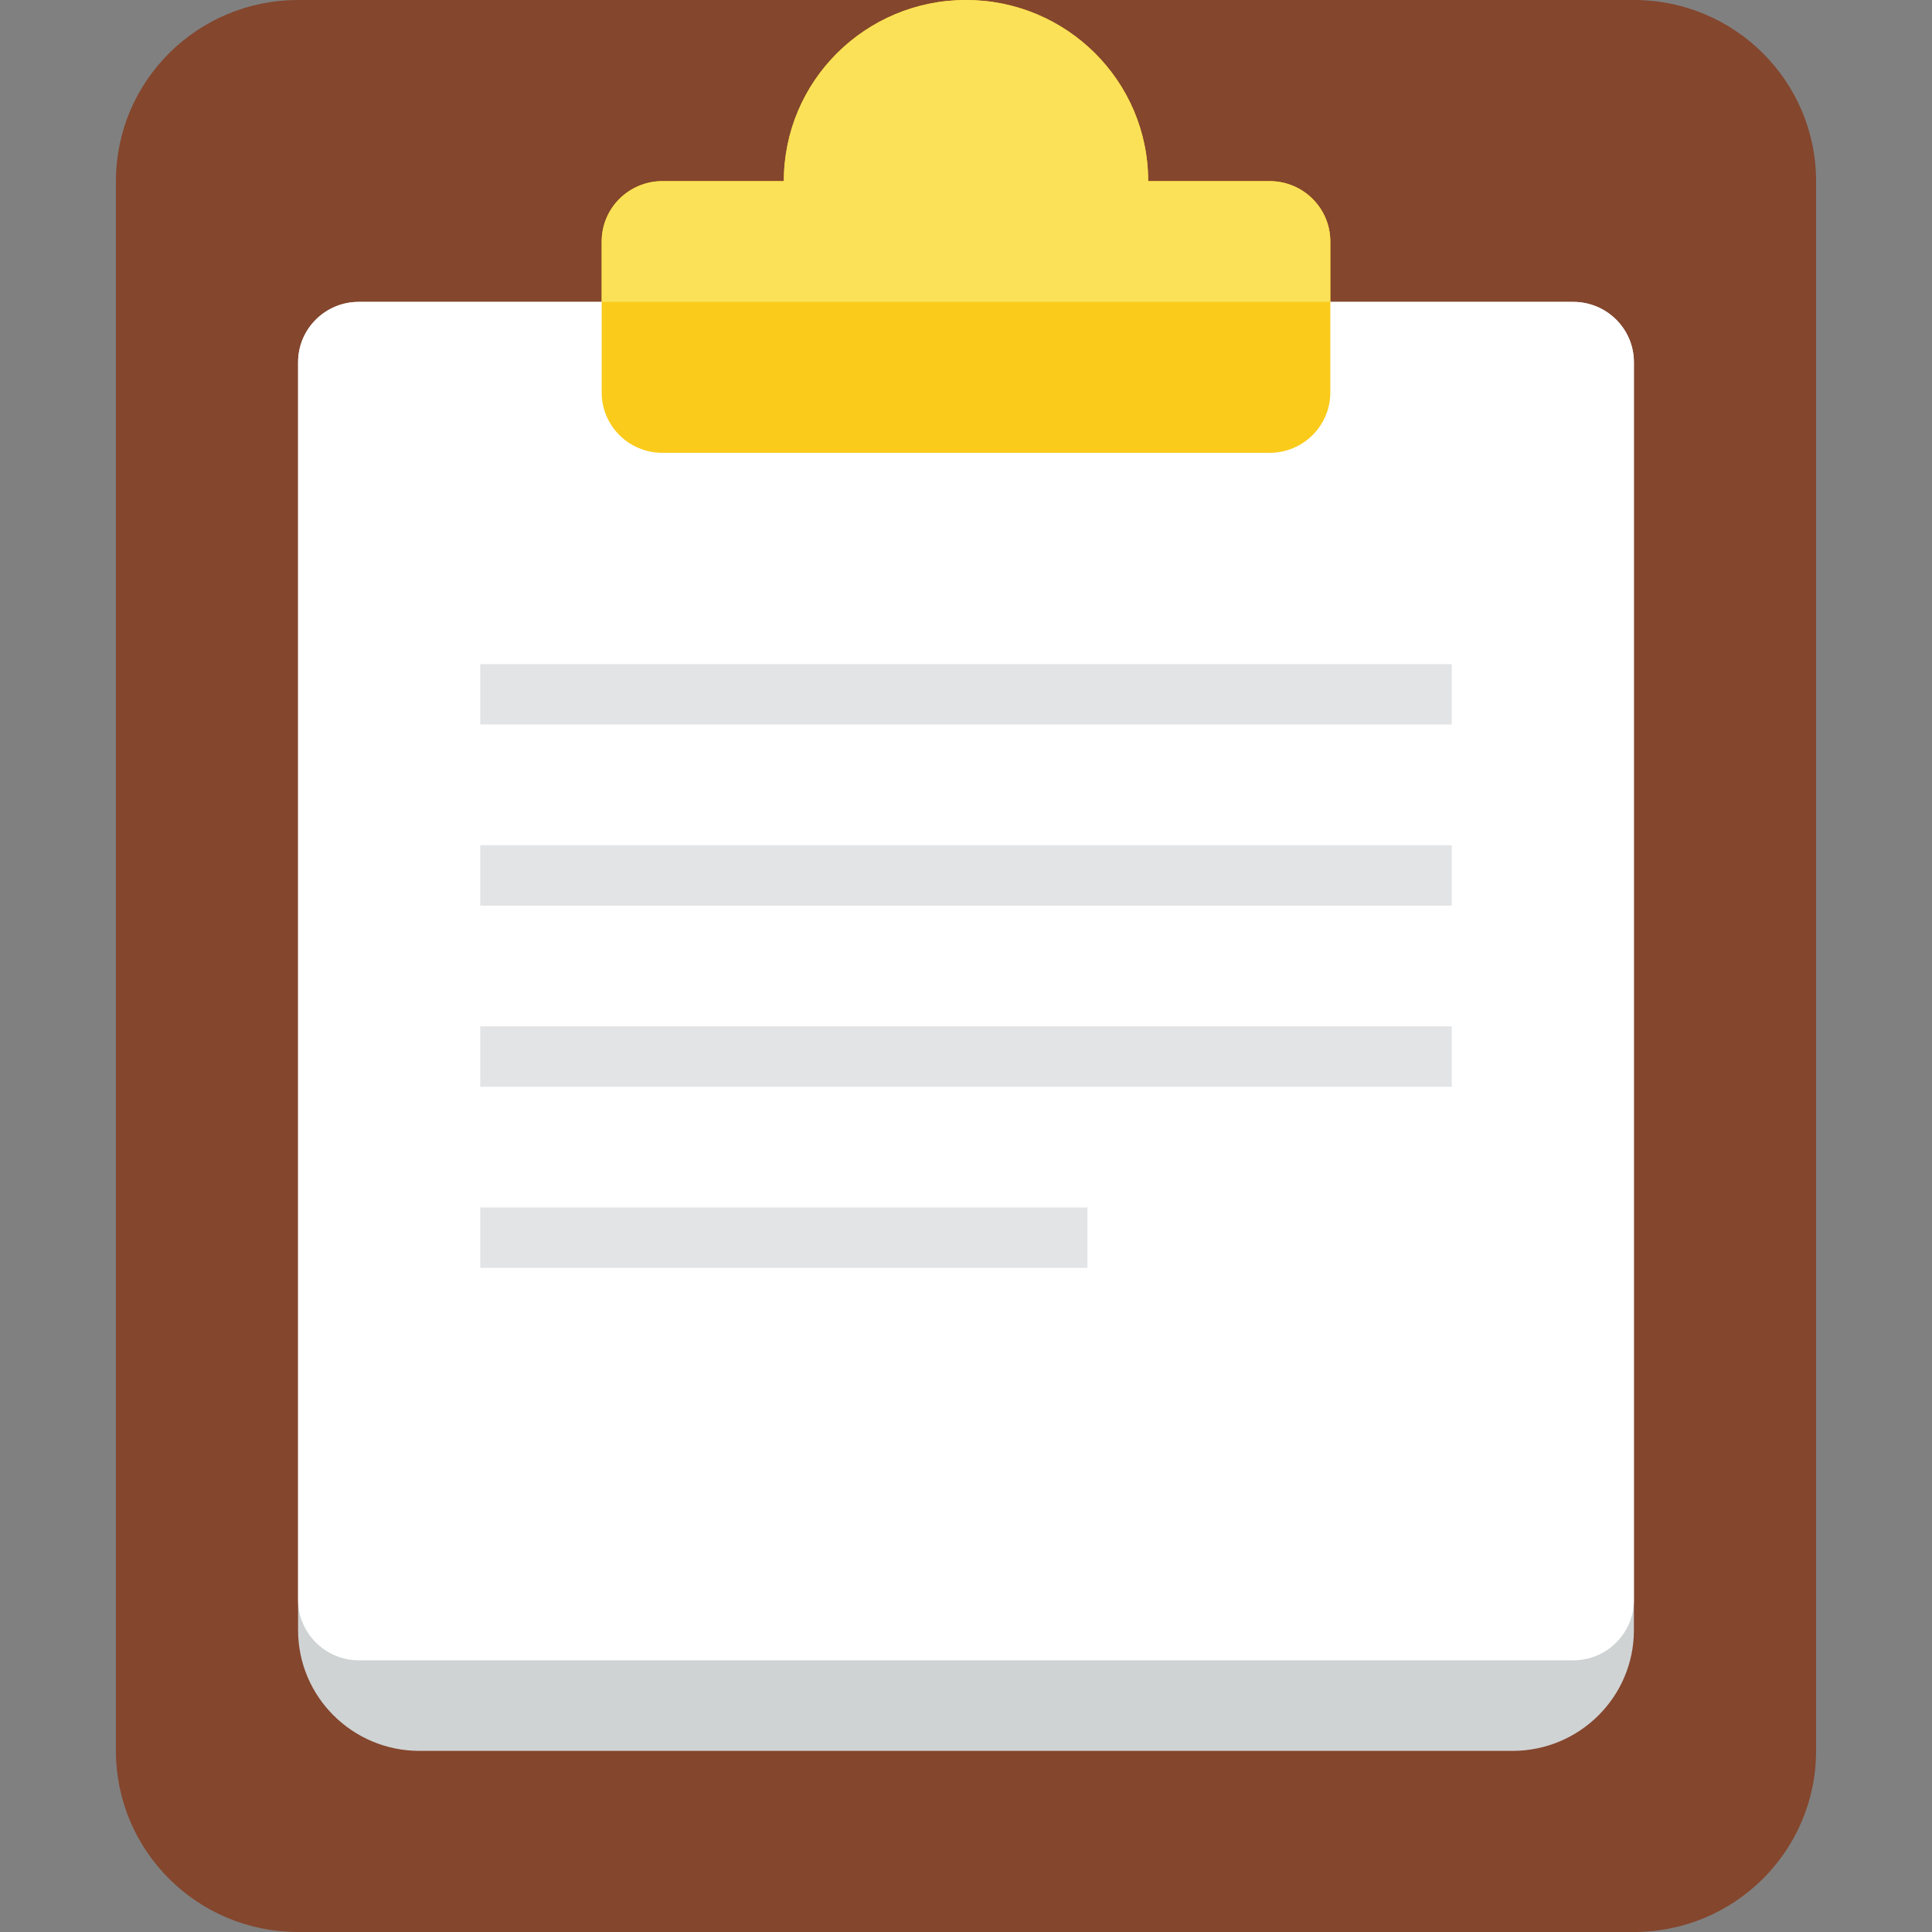 <?xml version="1.0" encoding="UTF-8" standalone="no"?>
<svg width="100px" height="100px" viewBox="0 0 100 100" version="1.1" xmlns="http://www.w3.org/2000/svg" xmlns:xlink="http://www.w3.org/1999/xlink" xmlns:sketch="http://www.bohemiancoding.com/sketch/ns">
    <rect x="0" y="0" width="100" height="100" fill="#808080" stroke="none"/>
    <!-- Generator: Sketch 3.2.2 (9983) - http://www.bohemiancoding.com/sketch -->
    <title>Slice 1</title>
    <desc>Created with Sketch.</desc>
    <defs></defs>
    <g id="Page-1" stroke="none" stroke-width="1" fill="none" fill-rule="evenodd" sketch:type="MSPage">
        <g id="Rectangle-5-+-Multicolor_1_" sketch:type="MSLayerGroup">
            <rect id="Rectangle-5" sketch:type="MSShapeGroup" x="0" y="0" width="100" height="100"></rect>
            <g id="Multicolor_1_" transform="translate(6, 0)" sketch:type="MSShapeGroup">
                <path d="M0,9.375 C0,4.197 4.221,0 9.429,0 L78.571,0 C83.779,0 88,4.197 88,9.375 L88,90.625 C88,95.803 83.779,100 78.571,100 L9.429,100 C4.221,100 0,95.803 0,90.625 L0,9.375 L0,9.375 Z" id="Shape" fill="#84462D"></path>
                <path d="M9.429,18.75 C9.429,17.023 10.835,15.625 12.571,15.625 L75.429,15.625 C77.165,15.625 78.571,17.023 78.571,18.75 L78.571,84.375 C78.571,87.827 75.757,90.625 72.286,90.625 L15.714,90.625 C12.243,90.625 9.429,87.827 9.429,84.375 L9.429,18.75 L9.429,18.75 Z" id="Shape" fill="#CFD3D4"></path>
                <path d="M75.429,15.625 C77.165,15.625 78.571,17.023 78.571,18.75 L78.571,82.812 C78.571,84.539 77.165,85.938 75.429,85.938 L12.571,85.938 C10.843,85.938 9.429,84.531 9.429,82.812 L9.429,18.75 C9.429,17.023 10.835,15.625 12.571,15.625 L75.429,15.625 L75.429,15.625 Z" id="Shape" fill="#FFFFFF"></path>
                <path d="M53.429,9.375 C53.429,4.197 49.208,0 44,0 C38.792,0 34.571,4.197 34.571,9.375 L28.286,9.375 C26.549,9.375 25.143,10.773 25.143,12.5 L25.143,20.312 C25.143,22.039 26.549,23.438 28.286,23.438 L59.714,23.438 C61.451,23.438 62.857,22.039 62.857,20.312 L62.857,12.5 C62.857,10.773 61.451,9.375 59.714,9.375 L53.429,9.375 L53.429,9.375 Z" id="Shape" fill="#FACB1B"></path>
                <rect id="Rectangle-path" fill="#E2E4E5" x="18.857" y="34.375" width="50.286" height="3.125"></rect>
                <rect id="Rectangle-path" fill="#E2E4E5" x="18.857" y="43.75" width="50.286" height="3.125"></rect>
                <rect id="Rectangle-path" fill="#E2E4E5" x="18.857" y="53.125" width="50.286" height="3.125"></rect>
                <rect id="Rectangle-path" fill="#E2E4E5" x="18.857" y="62.5" width="31.429" height="3.125"></rect>
                <path d="M59.714,9.375 L53.429,9.375 C53.429,4.197 49.208,0 44,0 C38.792,0 34.571,4.197 34.571,9.375 L28.286,9.375 C26.551,9.375 25.143,10.775 25.143,12.5 L25.143,15.625 L62.857,15.625 L62.857,12.5 C62.857,10.775 61.451,9.375 59.714,9.375 L59.714,9.375 Z" id="Shape" fill="#FBE158"></path>
            </g>
        </g>
    </g>
</svg>